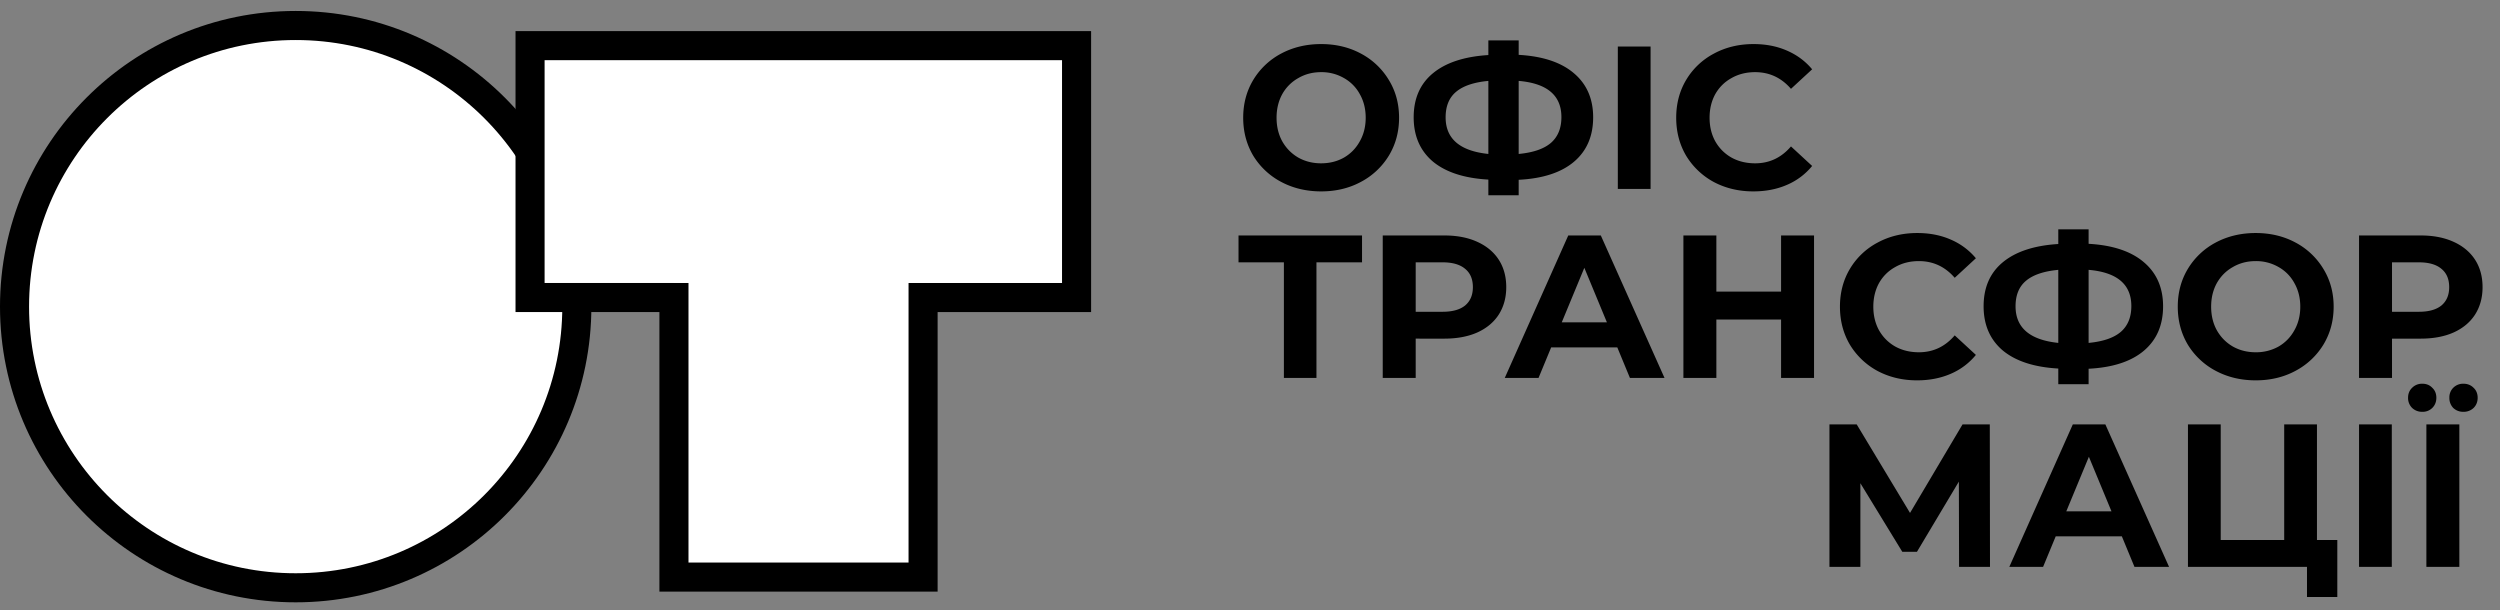 <svg width="172" height="42" fill="none" xmlns="http://www.w3.org/2000/svg"><rect width="100%" height="100%" fill="#808080" stroke="none"/><circle cx="20.343" cy="21.097" r="19.343" fill="#fff" stroke="#000" stroke-width="2"/><path d="M45.368 20.469h-8.9V3.14h37.6v17.33h-10.56v19.233h-17.14V20.47h-1z" fill="#fff" stroke="#000" stroke-width="2"/><path d="M90.894 13.168c-1.017 0-1.937-.22-2.758-.658a4.964 4.964 0 01-1.918-1.806c-.457-.775-.686-1.643-.686-2.604 0-.961.229-1.825.686-2.59a4.93 4.93 0 011.918-1.82c.821-.439 1.74-.658 2.758-.658 1.017 0 1.932.22 2.744.658a4.93 4.93 0 011.918 1.82c.467.765.7 1.629.7 2.59 0 .961-.233 1.83-.7 2.604a4.964 4.964 0 01-1.918 1.806c-.812.439-1.727.658-2.744.658zm0-1.932c.579 0 1.101-.13 1.568-.392.467-.27.83-.644 1.092-1.12.27-.476.406-1.017.406-1.624 0-.607-.135-1.148-.406-1.624a2.767 2.767 0 00-1.092-1.106 3.068 3.068 0 00-1.568-.406c-.579 0-1.101.135-1.568.406a2.86 2.86 0 00-1.106 1.106c-.261.476-.392 1.017-.392 1.624 0 .607.13 1.148.392 1.624.27.476.64.85 1.106 1.12.467.261.99.392 1.568.392zm18.715-3.164c0 1.297-.443 2.32-1.33 3.066-.877.737-2.142 1.148-3.794 1.232v1.064h-2.086v-1.078c-1.661-.093-2.935-.509-3.822-1.246-.877-.747-1.316-1.76-1.316-3.038 0-1.288.439-2.296 1.316-3.024.887-.737 2.161-1.157 3.822-1.26V2.78h2.086v.994c1.652.093 2.917.513 3.794 1.26.887.747 1.33 1.76 1.33 3.038zm-5.124 2.52c.989-.093 1.727-.345 2.212-.756.485-.42.728-1.013.728-1.778 0-1.493-.98-2.324-2.94-2.492v5.026zm-5.026-2.52c0 1.475.98 2.315 2.94 2.52V5.566c-.999.093-1.741.345-2.226.756-.476.401-.714.985-.714 1.75zM111.306 3.2h2.254V13h-2.254V3.2zm9.323 9.968c-.998 0-1.904-.215-2.716-.644a4.998 4.998 0 01-1.904-1.806c-.457-.775-.686-1.647-.686-2.618 0-.97.229-1.839.686-2.604a4.862 4.862 0 011.904-1.806c.812-.439 1.722-.658 2.73-.658.85 0 1.615.15 2.296.448.691.299 1.27.728 1.736 1.288l-1.456 1.344c-.662-.765-1.484-1.148-2.464-1.148-.606 0-1.148.135-1.624.406-.476.261-.849.63-1.12 1.106-.261.476-.392 1.017-.392 1.624 0 .607.131 1.148.392 1.624.271.476.644.85 1.12 1.12.476.261 1.018.392 1.624.392.98 0 1.802-.387 2.464-1.162l1.456 1.344a4.532 4.532 0 01-1.736 1.302c-.69.299-1.46.448-2.31.448zm-26.921 4.88h-3.136V26h-2.24v-7.952H85.21V16.2h8.498v1.848zm5.666-1.848c.868 0 1.619.145 2.254.434.644.29 1.139.7 1.484 1.232s.518 1.162.518 1.89c0 .719-.173 1.349-.518 1.89-.345.532-.84.943-1.484 1.232-.635.28-1.386.42-2.254.42H97.4V26h-2.268v-9.8h4.242zm-.126 5.25c.681 0 1.199-.145 1.554-.434.355-.299.532-.719.532-1.26 0-.55-.177-.97-.532-1.26-.355-.299-.873-.448-1.554-.448H97.4v3.402h1.848zm12.022 2.45h-4.55l-.868 2.1h-2.324l4.368-9.8h2.24l4.382 9.8h-2.38l-.868-2.1zm-.714-1.722l-1.554-3.752-1.554 3.752h3.108zm14.25-5.978V26h-2.268v-4.018h-4.452V26h-2.268v-9.8h2.268v3.864h4.452V16.2h2.268zm7.089 9.968c-.999 0-1.904-.215-2.716-.644a4.99 4.99 0 01-1.904-1.806c-.457-.775-.686-1.647-.686-2.618 0-.97.229-1.839.686-2.604a4.855 4.855 0 011.904-1.806c.812-.439 1.722-.658 2.73-.658.849 0 1.615.15 2.296.448a4.6 4.6 0 011.736 1.288l-1.456 1.344c-.663-.765-1.484-1.148-2.464-1.148-.607 0-1.148.135-1.624.406-.476.261-.849.63-1.12 1.106-.261.476-.392 1.017-.392 1.624 0 .607.131 1.148.392 1.624.271.476.644.85 1.12 1.12.476.261 1.017.392 1.624.392.98 0 1.801-.387 2.464-1.162l1.456 1.344a4.54 4.54 0 01-1.736 1.302c-.691.299-1.461.448-2.31.448zm16.925-5.096c0 1.297-.443 2.32-1.33 3.066-.877.737-2.142 1.148-3.794 1.232v1.064h-2.086v-1.078c-1.661-.093-2.935-.509-3.822-1.246-.877-.747-1.316-1.76-1.316-3.038 0-1.288.439-2.296 1.316-3.024.887-.737 2.161-1.157 3.822-1.26V15.78h2.086v.994c1.652.093 2.917.513 3.794 1.26.887.747 1.33 1.76 1.33 3.038zm-5.124 2.52c.989-.093 1.727-.345 2.212-.756.485-.42.728-1.013.728-1.778 0-1.493-.98-2.324-2.94-2.492v5.026zm-5.026-2.52c0 1.475.98 2.315 2.94 2.52v-5.026c-.999.093-1.741.345-2.226.756-.476.401-.714.985-.714 1.75zm16.523 5.096c-1.018 0-1.937-.22-2.758-.658a4.96 4.96 0 01-1.918-1.806c-.458-.775-.686-1.643-.686-2.604 0-.961.228-1.825.686-2.59a4.926 4.926 0 011.918-1.82c.821-.439 1.74-.658 2.758-.658 1.017 0 1.932.22 2.744.658a4.933 4.933 0 011.918 1.82c.466.765.7 1.629.7 2.59 0 .961-.234 1.83-.7 2.604a4.966 4.966 0 01-1.918 1.806c-.812.439-1.727.658-2.744.658zm0-1.932a3.15 3.15 0 001.568-.392c.466-.27.83-.644 1.092-1.12.27-.476.406-1.017.406-1.624 0-.607-.136-1.148-.406-1.624a2.776 2.776 0 00-1.092-1.106 3.07 3.07 0 00-1.568-.406c-.579 0-1.102.135-1.568.406-.467.261-.836.63-1.106 1.106-.262.476-.392 1.017-.392 1.624 0 .607.13 1.148.392 1.624.27.476.639.85 1.106 1.12.466.261.989.392 1.568.392zm11.351-8.036c.868 0 1.619.145 2.254.434.644.29 1.139.7 1.484 1.232s.518 1.162.518 1.89c0 .719-.173 1.349-.518 1.89-.345.532-.84.943-1.484 1.232-.635.28-1.386.42-2.254.42h-1.974V26h-2.268v-9.8h4.242zm-.126 5.25c.681 0 1.199-.145 1.554-.434.355-.299.532-.719.532-1.26 0-.55-.177-.97-.532-1.26-.355-.299-.873-.448-1.554-.448h-1.848v3.402h1.848zM134.784 39l-.014-5.866-2.884 4.83h-1.008l-2.884-4.718V39h-2.128v-9.8h1.876l3.668 6.09 3.612-6.09h1.876l.014 9.8h-2.128zm11.199-2.1h-4.55l-.868 2.1h-2.324l4.368-9.8h2.24l4.382 9.8h-2.38l-.868-2.1zm-.714-1.722l-1.554-3.752-1.554 3.752h3.108zm15.538 1.974v3.92h-2.086V39h-8.19v-9.8h2.254v7.952h4.368V29.2h2.254v7.952h1.4zm1.495-7.952h2.254V39h-2.254v-9.8zm4.633 0h2.268V39h-2.268v-9.8zm-.28-.868a.977.977 0 01-.7-.266.952.952 0 01-.28-.7c0-.28.094-.509.28-.686a.95.95 0 01.7-.28c.28 0 .509.093.686.28.187.177.28.406.28.686s-.093.513-.28.7a.928.928 0 01-.686.266zm2.828 0a.977.977 0 01-.7-.266.978.978 0 01-.266-.7.93.93 0 01.266-.686.95.95 0 01.7-.28c.28 0 .514.093.7.28.187.177.28.406.28.686s-.093.513-.28.7a.975.975 0 01-.7.266z" fill="#000"/></svg>